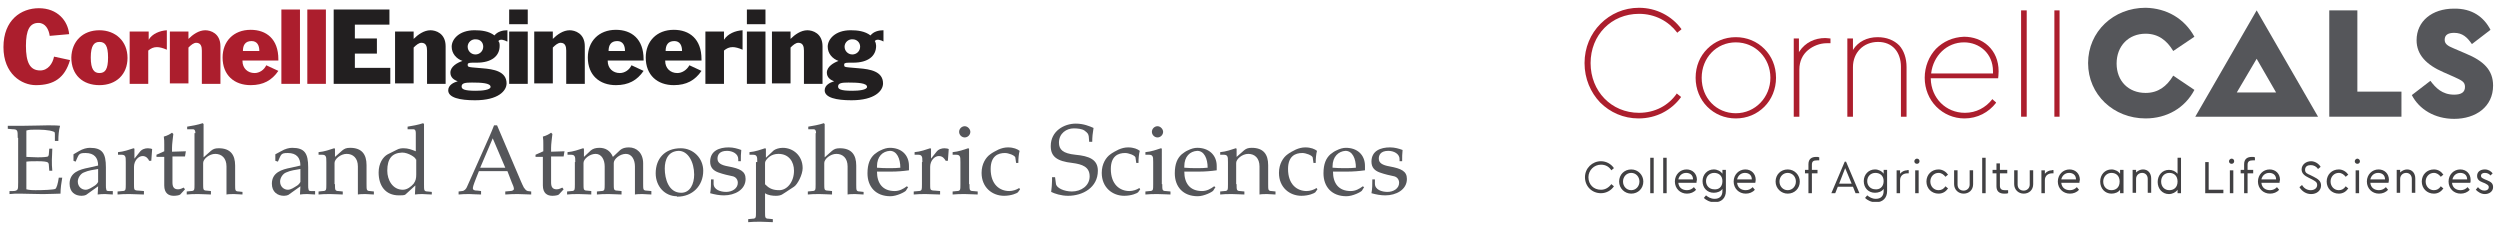 <?xml version="1.0" encoding="utf-8"?>
<!-- Generator: Adobe Illustrator 22.1.0, SVG Export Plug-In . SVG Version: 6.00 Build 0)  -->
<svg version="1.1" id="Layer_1" xmlns="http://www.w3.org/2000/svg" xmlns:xlink="http://www.w3.org/1999/xlink" x="0px" y="0px"
	 viewBox="0 0 578.4 52.9" style="enable-background:new 0 0 578.4 52.9;" xml:space="preserve">
<style type="text/css">
	.st0{fill:#AC1E2D;}
	.st1{fill:none;}
	.st2{fill:#221F20;}
	.st3{fill:#55565A;}
	.st4{clip-path:url(#SVGID_2_);fill:#414042;}
	.st5{fill:#414042;}
	.st6{clip-path:url(#SVGID_4_);fill:#414042;}
	.st7{clip-path:url(#SVGID_6_);fill:#414042;}
	.st8{clip-path:url(#SVGID_8_);fill:#414042;}
	.st9{clip-path:url(#SVGID_10_);fill:#414042;}
	.st10{clip-path:url(#SVGID_10_);fill:#55565A;}
	.st11{clip-path:url(#SVGID_12_);fill:#55565A;}
	.st12{clip-path:url(#SVGID_14_);fill:#AC1E2D;}
</style>
<g>
	<g>
		<path class="st0" d="M11.5,8.3c-0.2-1.5-1-3-2.6-3C6.9,5.3,6,6.9,6,10.6c0,3.8,0.9,5.7,3.3,5.7c1.8,0,2.9-1.6,3.2-3.2l3.7,0.8
			c-1.2,4.1-3.7,5.8-7.9,5.8c-3.3,0-7.5-2.6-7.5-8.8c0-6.3,4.1-9,8.2-9c4.3,0,6.7,2.9,7,6L11.5,8.3z"/>
		<path class="st0" d="M25,13.3c0-2.8-0.7-3.6-2-3.6c-1.2,0-2,0.8-2,3.6c0,2.8,0.8,3.6,2,3.6C24.3,16.9,25,16.1,25,13.3 M23,19.7
			c-3.8,0-6.5-2.3-6.5-6.4C16.6,9.6,19.1,7,23,7c3.7,0,6.5,2.5,6.5,6.4C29.5,17.2,26.9,19.7,23,19.7"/>
		<path class="st0" d="M30.1,7.3h4.3v1.9h0C35.2,7.8,37,7.1,38.6,7v4.5c-0.9-0.4-1.7-0.6-2.3-0.6c-0.8,0-1.4,0.3-2,0.8v7.7h-4.3V7.3
			z"/>
		<path class="st0" d="M39.3,7.3h4.3V9c1-1,2.4-2,3.9-2c1.2,0,3.5,0.7,3.5,3.7v8.7h-4.3v-7.7c0-0.9-0.2-1.8-1.3-1.8
			c-0.6,0-1.2,0.5-1.8,1.1v8.3h-4.3V7.3z"/>
		<path class="st0" d="M60,11.8c0-1.3-0.5-2.3-1.8-2.3c-1.5,0-2,1-2,2.3H60z M56.1,14.1c0,1.7,1.2,2.8,2.8,2.8
			c1.1,0,2.2-0.7,2.7-1.8l2.8,1.3c-1.5,2.2-3.5,3.3-6.4,3.3c-3.8,0-6.5-2.3-6.5-6.4c0-3.7,2.5-6.4,6.5-6.4c3.6,0,6.4,2.1,6.4,6.8
			v0.3H56.1z"/>
		<rect x="0.8" y="1.9" class="st1" width="324.6" height="49.4"/>
		<rect x="65.1" y="2.2" class="st0" width="4.3" height="17.2"/>
		<rect x="71.1" y="2.2" class="st0" width="4.3" height="17.2"/>
		<polygon class="st2" points="77.2,2.2 77.2,19.4 90.3,19.4 90.3,15.7 82.1,15.7 82.1,12.4 87.2,12.4 87.2,8.9 82.1,8.9 82.1,5.7 
			90.1,5.7 90.1,2.2 		"/>
		<path class="st2" d="M91.4,7.3h4.3V9c1-1,2.4-2,3.9-2c1.2,0,3.5,0.7,3.5,3.7v8.7h-4.3v-7.7c0-0.9-0.2-1.8-1.3-1.8
			c-0.6,0-1.2,0.5-1.8,1.1v8.3h-4.3V7.3z"/>
		<path class="st2" d="M108.2,10.8c0,1,0.8,1.8,1.8,1.8c1,0,1.8-0.8,1.8-1.8c0-1-0.7-1.7-1.7-1.7C109.1,9,108.2,9.8,108.2,10.8
			 M109.2,19.1c-1.5,0-2.4,0.1-2.4,0.9c0,0.6,0.5,1,3.3,1c1.5,0,3.4-0.2,3.4-0.9C113.5,19.2,111.3,19.1,109.2,19.1 M117.3,9.6
			c-0.5-0.3-1.6-0.7-2-0.1c0.3,0.3,0.3,0.8,0.3,1.1c0,2.4-1.9,3.9-5.3,3.9h-1c-1,0-1.1,0.2-1.1,0.5c0,0.5,0.3,0.5,1.1,0.6l2.3,0.2
			c2.6,0.2,5.6,0.7,5.6,3.5c0,1.7-1.9,3.9-7.3,3.9c-3.5,0-6.2-0.6-6.2-2.3c0-1.2,1.2-1.8,2.2-2.1v0c-0.9-0.3-1.7-0.9-1.7-2
			c0-1.4,1.6-2.3,2.8-2.7v0c-1.4-0.5-2.5-1.7-2.5-3.3c0-1.7,1.7-3.8,5.3-3.8c1.6,0,3.3,0.2,4.6,1.2c0.7-0.9,1.9-1.2,3-1.2V9.6z"/>
		<rect x="0.8" y="1.9" class="st1" width="324.6" height="49.4"/>
		<path class="st2" d="M117.8,19.4h4.3V7.3h-4.3V19.4z M117.8,5.6h4.3V2.2h-4.3V5.6z"/>
		<path class="st2" d="M123.6,7.3h4.3V9c1-1,2.4-2,3.9-2c1.2,0,3.5,0.7,3.5,3.7v8.7H131v-7.7c0-0.9-0.2-1.8-1.3-1.8
			c-0.6,0-1.2,0.5-1.8,1.1v8.3h-4.3V7.3z"/>
		<path class="st2" d="M144.6,11.8c0-1.3-0.5-2.3-1.8-2.3c-1.5,0-2,1-2,2.3H144.6z M140.6,14.1c0,1.7,1.2,2.8,2.8,2.8
			c1.1,0,2.2-0.7,2.7-1.8l2.8,1.3c-1.5,2.2-3.5,3.3-6.4,3.3c-3.8,0-6.5-2.3-6.5-6.4c0-3.7,2.5-6.4,6.5-6.4c3.6,0,6.4,2.1,6.4,6.8
			v0.3H140.6z"/>
		<path class="st2" d="M157.8,11.8c0-1.3-0.5-2.3-1.8-2.3c-1.5,0-2,1-2,2.3H157.8z M153.9,14.1c0,1.7,1.2,2.8,2.8,2.8
			c1.1,0,2.2-0.7,2.8-1.8l2.8,1.3c-1.5,2.2-3.5,3.3-6.4,3.3c-3.8,0-6.5-2.3-6.5-6.4c0-3.7,2.5-6.4,6.5-6.4c3.6,0,6.4,2.1,6.4,6.8
			v0.3H153.9z"/>
		<path class="st2" d="M163.2,7.3h4.3v1.9h0c0.9-1.4,2.6-2.1,4.3-2.2v4.5c-0.9-0.4-1.7-0.6-2.3-0.6c-0.8,0-1.4,0.3-2,0.8v7.7h-4.3
			V7.3z"/>
		<rect x="0.8" y="1.9" class="st1" width="324.6" height="49.4"/>
		<path class="st2" d="M172.8,19.4h4.3V7.3h-4.3V19.4z M172.8,5.6h4.3V2.2h-4.3V5.6z"/>
		<path class="st2" d="M178.6,7.3h4.3V9c1-1,2.4-2,3.9-2c1.2,0,3.5,0.7,3.5,3.7v8.7H186v-7.7c0-0.9-0.2-1.8-1.3-1.8
			c-0.6,0-1.2,0.5-1.8,1.1v8.3h-4.3V7.3z"/>
		<path class="st2" d="M195.4,10.8c0,1,0.8,1.8,1.8,1.8c1,0,1.8-0.8,1.8-1.8c0-1-0.8-1.7-1.7-1.7C196.3,9,195.4,9.8,195.4,10.8
			 M196.3,19.1c-1.5,0-2.4,0.1-2.4,0.9c0,0.6,0.5,1,3.3,1c1.5,0,3.4-0.2,3.4-0.9C200.6,19.2,198.4,19.1,196.3,19.1 M204.4,9.6
			c-0.5-0.3-1.6-0.7-2-0.1c0.2,0.3,0.3,0.8,0.3,1.1c0,2.4-1.9,3.9-5.3,3.9h-1c-1,0-1.1,0.2-1.1,0.5c0,0.5,0.2,0.5,1.1,0.6l2.3,0.2
			c2.6,0.2,5.6,0.7,5.6,3.5c0,1.7-1.9,3.9-7.3,3.9c-3.5,0-6.2-0.6-6.2-2.3c0-1.2,1.2-1.8,2.2-2.1v0c-0.9-0.3-1.7-0.9-1.7-2
			c0-1.4,1.6-2.3,2.7-2.7v0c-1.4-0.5-2.5-1.7-2.5-3.3c0-1.7,1.7-3.8,5.3-3.8c1.6,0,3.3,0.2,4.6,1.2c0.7-0.9,1.9-1.2,3-1.2V9.6z"/>
		<path class="st3" d="M4.1,31.9c0-0.9,0-1.5-0.2-1.7c-0.1-0.2-0.4-0.3-1-0.3l-1.1-0.1v-0.7c0.6,0,1.3,0,1.9,0c0.6,0,1.3,0,1.9,0
			c2,0,4.1-0.1,5.4-0.1c1,0,2.1,0,2.9,0.1c-0.3,1-0.4,2.3-0.4,3.5h-0.8v-1.5c0-0.3,0-0.5-0.2-0.6c-1.2-0.5-3-0.5-4.5-0.5
			c-0.6,0-1.3,0-1.9,0.2v6.1c0.7,0,1.6,0.1,2.6,0.1c1.4,0,2.2-0.1,2.4-0.2c0.1-0.1,0.2-0.3,0.2-0.6l0.1-1.2h0.7
			c0,0.9-0.1,1.8-0.1,2.6c0,0.8,0,1.7,0.1,2.5h-0.7l-0.1-1.3c0-0.3-0.1-0.5-0.2-0.6c-0.3-0.2-1-0.3-2.4-0.3c-1.1,0-1.9,0-2.6,0.1
			v6.4C6.9,44,7.6,44,8.2,44c1.9,0,4.2-0.1,4.6-0.3c0.3-0.2,0.6-1.2,0.8-2.6h0.8c-0.2,1.1-0.4,2.5-0.4,3.7c-0.9,0-2.3,0.1-3.8,0.1
			H9.6c-1.8,0-3.6-0.1-5-0.1c-0.9,0-1.6,0-2.4,0.1v-0.7L3,44.2c0.5,0,0.8-0.1,1-0.3c0.2-0.2,0.2-0.8,0.2-1.7V31.9z"/>
		<path class="st3" d="M22.7,39.1c-1.1,0.2-2.2,0.3-3.3,0.8C18.6,40.2,18,41.2,18,42c0,1.2,0.9,1.9,1.8,1.9c0.7,0,1.4-0.5,2.2-1
			c0.4-0.3,0.6-0.6,0.7-0.8V39.1z M22.7,38.3L22.7,38.3c0-1.8-0.9-2.9-2.9-2.9c-1,0-1.3,0.1-1.6,0.5c-0.1,0.2-0.3,0.5-0.4,0.8
			l-0.3,0.7L17,37.2v-1.5l1.2-0.7c1-0.6,1.9-0.8,2.6-0.8c2.9,0,3.7,1.3,3.7,4.5v4.2c0,0.4,0,0.7,0.1,1c0,0.2,0.2,0.3,0.6,0.3l0.9,0
			V45c-0.6,0-1.1-0.1-1.7-0.1c-0.6,0-1.2,0-1.8,0.1l0.1-1.9l-2.8,2c-0.2,0.1-0.6,0.2-1,0.2c-1.6,0-2.8-0.9-2.8-2.8
			c0-2.6,2.3-3.3,4.4-3.7L22.7,38.3z"/>
		<path class="st3" d="M29.1,37.5c0-0.7,0-1.2-0.2-1.4c-0.1-0.2-0.4-0.3-0.8-0.3h-0.8v-0.6c1.3-0.1,2.7-0.6,3.6-0.9l0.2,0.1v2.3h0
			l1.2-1.5c0.5-0.7,1.3-0.9,1.9-0.9c0.4,0,0.9,0.1,1,0.2l-0.2,2.7h-0.5c-0.2-0.5-0.7-1.1-1.5-1.1c-1,0-2,1.1-2,2.5v3.9
			c0,0.6,0,1.1,0.1,1.3c0.1,0.2,0.4,0.3,1,0.3l1.2,0.1V45c-1.2,0-2.1-0.1-3.2-0.1c-1.1,0-2,0-2.9,0.1v-0.7l1.1-0.1
			c0.4,0,0.6-0.1,0.7-0.3c0.1-0.3,0.1-0.7,0.1-1.3V37.5z"/>
		<path class="st3" d="M36.2,36.3v-0.5L38,35v-1.6c0-0.6,0-1.2-0.1-1.8c0.8-0.2,1.5-0.6,1.9-0.9l0.3,0.3c-0.1,1-0.3,2.3-0.3,3.2v0.9
			L43,35l-0.2,1.2h-2.9v6c0,1,0.3,1.6,1.3,1.6c0.6,0,1-0.3,1.3-0.4l0.3,0.4l-1.1,1.2c-0.2,0.2-1,0.3-1.5,0.3c-1.2,0-2.2-0.6-2.2-2.4
			v-6.6L36.2,36.3z"/>
		<path class="st3" d="M45.2,30.8c0-0.5-0.1-0.9-0.6-0.9h-1.3v-0.6c1.2-0.2,2.4-0.4,3.6-0.8l0.2,0.2v7.7h0l1.7-1.5
			c0.5-0.4,0.9-0.6,1.8-0.6c2.7,0,3.8,1.5,3.8,4v4.4c0,0.6,0,1.1,0.1,1.3c0.1,0.2,0.3,0.3,0.7,0.3l0.9,0.1V45
			c-0.6,0-1.2-0.1-1.9-0.1c-0.6,0-1.3,0-1.8,0.1v-6.5c0-1.9-1.1-2.9-2.6-2.9c-1.4,0-2.8,1.2-2.8,2.1v4.8c0,0.6,0,1.1,0.1,1.3
			c0.1,0.2,0.3,0.3,0.7,0.3l1,0.1V45c-0.8,0-1.7-0.1-2.8-0.1c-1.1,0-2,0-2.8,0.1v-0.7l1-0.1c0.4,0,0.6-0.1,0.7-0.3
			c0.1-0.2,0.1-0.7,0.1-1.3V30.8z"/>
		<path class="st3" d="M69.5,39.1c-1.1,0.2-2.2,0.3-3.3,0.8c-0.8,0.3-1.4,1.3-1.4,2.1c0,1.2,0.9,1.9,1.8,1.9c0.7,0,1.4-0.5,2.2-1
			c0.4-0.3,0.6-0.6,0.7-0.8V39.1z M69.5,38.3L69.5,38.3c0-1.8-0.9-2.9-2.9-2.9c-1,0-1.3,0.1-1.6,0.5c-0.1,0.2-0.3,0.5-0.4,0.8
			l-0.3,0.7l-0.6-0.2v-1.5L65,35c1-0.6,1.9-0.8,2.6-0.8c2.9,0,3.7,1.3,3.7,4.5v4.2c0,0.4,0,0.7,0.1,1c0,0.2,0.2,0.3,0.6,0.3l0.9,0
			V45c-0.6,0-1.1-0.1-1.7-0.1c-0.6,0-1.2,0-1.8,0.1l0.1-1.9l-2.8,2c-0.2,0.1-0.6,0.2-1,0.2c-1.5,0-2.8-0.9-2.8-2.8
			c0-2.6,2.3-3.3,4.4-3.7L69.5,38.3z"/>
		<path class="st3" d="M77.5,42.6c0,0.6,0,1.1,0.1,1.3c0.1,0.2,0.3,0.3,0.7,0.3l1,0.1V45c-0.8,0-1.7-0.1-2.8-0.1c-1.1,0-2,0-2.8,0.1
			v-0.7l1-0.1c0.4,0,0.6-0.1,0.7-0.3c0.1-0.2,0.1-0.7,0.1-1.3v-5.1c0-0.7,0-1.2-0.2-1.4c-0.1-0.2-0.4-0.3-0.8-0.3h-0.8v-0.6
			c1.3-0.1,2.7-0.6,3.6-0.9l0.2,0.1v1.9h0l1.7-1.5c0.5-0.4,0.9-0.6,1.8-0.6c2.7,0,3.8,1.5,3.8,4v4.4c0,0.6,0,1.1,0.1,1.3
			c0.1,0.2,0.3,0.3,0.7,0.3l0.9,0.1V45c-0.6,0-1.2-0.1-1.9-0.1c-0.6,0-1.3,0-1.8,0.1v-6.5c0-1.9-1.1-2.9-2.6-2.9
			c-1.4,0-2.8,1.2-2.8,2.1V42.6z"/>
		<path class="st3" d="M96.2,36.9c0-0.5-1.8-1.6-3.1-1.6H93c-2.3,0.1-3.4,1.4-3.4,4.2c0,2.1,1.2,4.4,3.6,4.4c1,0,1.9-0.7,2.5-1.4
			c0.5-0.7,0.6-1.3,0.6-2.1v-0.5V36.9z M96.2,30.8c0-0.5-0.1-0.9-0.6-0.9h-1.3v-0.6c1.2-0.2,2.4-0.4,3.6-0.8l0.2,0.2v14
			c0,0.6,0,1.1,0.1,1.3c0.1,0.2,0.3,0.3,0.7,0.3l1,0.1V45c-0.9,0-1.5-0.1-2.1-0.1c-0.6,0-1.2,0-1.8,0.1l0.1-2.1L93.8,45
			c-0.2,0.2-0.9,0.2-1.5,0.2c-3.2,0-4.7-2.3-4.7-5.3c0-2.1,1-3.6,2.1-4.2l2-1c0.7-0.4,1.3-0.4,1.7-0.4c1,0,1.8,0.3,2.8,0.7V30.8z"/>
		<path class="st3" d="M116.9,38.8L114,32l-2.9,6.8H116.9z M120.5,41.9c0.2,0.5,0.5,1.1,0.7,1.5c0.3,0.4,0.5,0.7,0.9,0.8l0.8,0.1V45
			c-1,0-2-0.1-3-0.1c-0.8,0-1.8,0-3,0.1v-0.7l1.1-0.1c0.5,0,0.9-0.2,0.9-0.5c0-0.3-0.2-0.9-0.5-1.5l-1-2.6h-6.6l-0.6,1.5
			c-0.2,0.5-0.8,2-0.8,2.4c0,0.5,0.4,0.6,1.1,0.6l0.8,0.1V45c-1.1,0-2-0.1-2.6-0.1c-0.9,0-1.8,0-2.6,0.1v-0.7l0.8-0.1
			c0.5,0,1-0.5,1.2-1.1l4.1-9.2c0.7-1.6,1.5-3.3,2.1-4.9h0.7L120.5,41.9z"/>
		<path class="st3" d="M123.9,36.3v-0.5l1.8-0.8v-1.6c0-0.6,0-1.2-0.1-1.8c0.8-0.2,1.5-0.6,1.9-0.9l0.3,0.3c-0.1,1-0.3,2.3-0.3,3.2
			v0.9l3.1-0.1l-0.2,1.2h-2.9v6c0,1,0.3,1.6,1.3,1.6c0.6,0,1-0.3,1.3-0.4l0.3,0.4l-1.1,1.2c-0.2,0.2-1,0.3-1.5,0.3
			c-1.2,0-2.2-0.6-2.2-2.4v-6.6L123.9,36.3z"/>
		<path class="st3" d="M133.1,37.5c0-0.7,0-1.2-0.2-1.4c-0.1-0.2-0.4-0.3-0.8-0.3h-0.8v-0.6c1.3-0.1,2.7-0.6,3.6-0.9l0.2,0.1v1.9
			l1.6-1.5c0.5-0.4,1.1-0.6,2-0.6c1.3,0,2.5,0.6,3.1,2.1l1.7-1.6c0.5-0.4,1.1-0.6,2-0.6c1.8,0,3.3,1.3,3.3,3.7v4.7
			c0,0.6,0,1.1,0.1,1.3c0.1,0.2,0.3,0.3,0.7,0.3l1.1,0.1V45c-0.7,0-1.4-0.1-2-0.1c-0.6,0-1.3,0-1.8,0.1v-6.5c0-1.5-0.7-2.9-2.1-2.9
			c-1.4,0-2.8,1.2-2.8,2.1v4.8c0,0.6,0,1.1,0.1,1.3c0.1,0.2,0.3,0.3,0.7,0.3l1,0.1V45c-0.8,0-1.7-0.1-2.8-0.1c-1.1,0-2,0-2.9,0.1
			v-0.7l1-0.1c0.4,0,0.6-0.1,0.7-0.3c0.1-0.3,0.1-0.7,0.1-1.3v-4.1c0-1.5-0.7-2.9-2.1-2.9c-1.4,0-2.8,1.2-2.8,2.1v4.8
			c0,0.6,0,1.1,0.1,1.3c0.1,0.2,0.3,0.3,0.7,0.3l1,0.1V45c-0.7,0-1.6-0.1-2.8-0.1s-2,0-2.8,0.1v-0.7l1-0.1c0.4,0,0.6-0.1,0.7-0.3
			c0.1-0.3,0.1-0.7,0.1-1.3V37.5z"/>
		<path class="st3" d="M153.8,39c0,2.4,0.9,5.6,3.8,5.6c2.1,0,3-2.1,3-4.2c0-2.9-1.4-5.5-3.6-5.5C154.6,35,153.8,36.9,153.8,39
			 M156.6,45.4c-2.8,0-4.9-2.3-4.9-5.3c0-3.4,2.1-5.8,5.8-5.8c2.9,0,5.2,2.3,5.2,5.2c0,3.5-2.5,6-6,6H156.6z"/>
		<path class="st3" d="M165.1,41.6v0.9c0,1.4,1.6,1.9,2.9,1.9c1.4,0,2.7-0.8,2.7-2.1c0-0.7-0.4-1.3-1.1-1.5c-1-0.2-2.3-0.5-3.4-0.9
			c-1.1-0.4-1.9-1.1-1.9-2.5c0-2.5,2.1-3.3,4.3-3.3c1.1,0,2.1,0.3,2.9,0.6c-0.1,0.8-0.1,1.7-0.1,2.6h-0.6v-0.5
			c0-1.2-1.3-1.9-2.6-1.9c-1.9,0-2.2,1.1-2.2,1.8c0,1,0.8,1.5,2.5,1.8c2.7,0.5,4,1.1,4,2.9c0,2.5-2.5,3.8-5,3.8
			c-1.1,0-2.1-0.2-3.2-0.5c0.2-1,0.2-2.1,0.2-3.2H165.1z"/>
		<path class="st3" d="M177.1,42.7c0.9,1,1.9,1.3,3.2,1.3c1.8,0,3.4-1.9,3.4-4.5c0-2.1-1.2-3.9-3.6-3.9c-1.7,0-2.6,1-3,1.7
			c-0.1,0.2-0.1,0.4-0.1,0.6V42.7z M175.2,37.5c0-0.7,0-1.2-0.2-1.4c-0.1-0.2-0.4-0.3-0.8-0.3h-0.8v-0.6c1.3-0.1,2.7-0.6,3.6-0.9
			l0.2,0.1v2.1h0l1.8-1.7c0.4-0.3,1.2-0.6,2.1-0.6c2.4,0,4.6,1.8,4.6,4.7c0,1.5-1.2,3.8-2,4.3l-2.6,1.7c-0.4,0.3-1,0.4-1.6,0.4
			c-0.7,0-1.8-0.1-2.5-0.6v4.3c0,0.6,0,1.1,0.1,1.3c0.1,0.2,0.3,0.3,0.7,0.3l1,0.1v0.7c-0.8,0-1.7-0.1-2.8-0.1c-1.1,0-2,0-2.9,0.1
			v-0.7l1-0.1c0.4,0,0.6-0.1,0.7-0.3c0.1-0.2,0.1-0.7,0.1-1.3V37.5z"/>
		<path class="st3" d="M188.8,30.8c0-0.5-0.1-0.9-0.6-0.9H187v-0.6c1.2-0.2,2.4-0.4,3.6-0.8l0.2,0.2v7.7h0l1.7-1.5
			c0.5-0.4,0.9-0.6,1.8-0.6c2.7,0,3.8,1.5,3.8,4v4.4c0,0.6,0,1.1,0.1,1.3c0.1,0.2,0.3,0.3,0.7,0.3l0.9,0.1V45
			c-0.6,0-1.2-0.1-1.9-0.1c-0.6,0-1.3,0-1.8,0.1v-6.5c0-1.9-1.1-2.9-2.6-2.9c-1.4,0-2.8,1.2-2.8,2.1v4.8c0,0.6,0,1.1,0.1,1.3
			c0.1,0.2,0.3,0.3,0.7,0.3l1,0.1V45c-0.8,0-1.7-0.1-2.8-0.1c-1.1,0-2,0-2.8,0.1v-0.7l1-0.1c0.4,0,0.6-0.1,0.7-0.3
			c0.1-0.2,0.1-0.7,0.1-1.3V30.8z"/>
		<path class="st3" d="M202.9,38.5v0.3c1,0.1,2,0.1,2.9,0.1c0.9,0,1.7,0,2.5-0.1c0-2.1-0.8-3.9-2.4-3.9
			C204.2,35,202.9,36.2,202.9,38.5 M210.3,38.4c0,0.3,0,0.6,0,1c-1.4,0.2-2.8,0.3-4.1,0.3h-3.3c0,2.7,1.3,4.5,4.1,4.5
			c1.1,0,2-0.5,2.8-1.1l0.3,0.2l-0.5,0.8c-0.2,0.3-2.1,1.3-3.6,1.3c-3.4,0-5.3-2.2-5.3-5.3c0-2.2,0.6-3.5,1.6-4.4
			c0.4-0.3,0.9-0.7,1.4-0.9c0.8-0.4,1.5-0.6,2.2-0.6C208.5,34.2,210.3,35.8,210.3,38.4"/>
		<path class="st3" d="M213.4,37.5c0-0.7,0-1.2-0.2-1.4c-0.1-0.2-0.4-0.3-0.8-0.3h-0.8v-0.6c1.3-0.1,2.7-0.6,3.6-0.9l0.2,0.1v2.3h0
			l1.2-1.5c0.5-0.7,1.3-0.9,1.9-0.9c0.4,0,0.9,0.1,1,0.2l-0.2,2.7h-0.5c-0.3-0.5-0.7-1.1-1.6-1.1c-1,0-2,1.1-2,2.5v3.9
			c0,0.6,0,1.1,0.1,1.3c0.1,0.2,0.4,0.3,1,0.3l1.2,0.1V45c-1.2,0-2.1-0.1-3.2-0.1c-1.1,0-2,0-2.9,0.1v-0.7l1.1-0.1
			c0.4,0,0.6-0.1,0.7-0.3c0.1-0.3,0.1-0.7,0.1-1.3V37.5z"/>
		<path class="st3" d="M224.5,30.5c0,0.7-0.6,1.3-1.3,1.3c-0.7,0-1.3-0.6-1.3-1.3c0-0.7,0.6-1.3,1.3-1.3
			C223.9,29.2,224.5,29.9,224.5,30.5 M224.3,42.6c0,0.6,0,1.1,0.1,1.3c0.1,0.2,0.3,0.3,0.7,0.3l1.1,0.1V45c-0.8,0-1.7-0.1-2.9-0.1
			c-1.1,0-2,0-2.9,0.1v-0.7l1-0.1c0.4,0,0.6-0.1,0.7-0.3c0.1-0.2,0.1-0.7,0.1-1.3v-5.1c0-0.7,0-1.2-0.2-1.4
			c-0.1-0.2-0.4-0.3-0.8-0.3h-0.8v-0.6c1.3-0.1,2.7-0.6,3.6-0.9l0.2,0.1V42.6z"/>
		<path class="st3" d="M235.1,37.8l-0.2-1.4c-0.2-0.5-1.6-1-2.4-1c-1.6,0-3.3,0.7-3.3,3.7c0,3.6,2.1,5.1,4.3,5.1
			c0.8,0,1.7-0.3,2.3-0.7l0.2,0.3l-0.5,0.7c-0.2,0.2-1.5,0.8-3.2,0.8c-2.7,0-5.2-1.9-5.2-5.3c0-2.1,1-3.6,2-4.3
			c0.5-0.4,1.3-0.8,1.9-1.1c0.7-0.3,1.4-0.5,2.2-0.5c1.3,0,2.2,0.4,2.7,0.8c-0.2,0.7-0.3,1.8-0.3,2.8H235.1z"/>
		<path class="st3" d="M252,32.9l-0.1-1.3c-0.1-0.6-0.2-0.8-1-1.4c-0.6-0.4-1.6-0.5-2.5-0.5c-1.6,0-3.4,1.1-3.4,3.3
			c0,1.6,0.9,2.5,3.8,2.8c3.2,0.3,5.2,1.1,5.2,3.7c0,3.9-3.5,5.8-6.9,5.8c-1.6,0-3.1-0.5-3.9-0.9c0.1-0.9,0.2-1.8,0.2-2.6V41h0.7
			l0.2,1.5c0.1,1,1.9,1.8,3.7,1.8c2.1,0,4.1-1.3,4.1-3.5c0-2.2-1.7-2.8-4-3.1c-3.6-0.4-5-1.5-5-3.9c0-3.5,3.1-5.2,5.8-5.2
			c1.8,0,3.2,0.6,4.1,1c-0.2,1.2-0.3,2.1-0.3,3.2H252z"/>
		<path class="st3" d="M262.9,37.8l-0.2-1.4c-0.2-0.5-1.6-1-2.4-1c-1.6,0-3.3,0.7-3.3,3.7c0,3.6,2.1,5.1,4.3,5.1
			c0.8,0,1.7-0.3,2.3-0.7l0.2,0.3l-0.5,0.7c-0.2,0.2-1.5,0.8-3.2,0.8c-2.7,0-5.2-1.9-5.2-5.3c0-2.1,1-3.6,2-4.3
			c0.5-0.4,1.3-0.8,1.9-1.1c0.7-0.3,1.4-0.5,2.2-0.5c1.3,0,2.2,0.4,2.7,0.8c-0.2,0.7-0.3,1.8-0.3,2.8H262.9z"/>
		<path class="st3" d="M269.1,30.5c0,0.7-0.6,1.3-1.3,1.3s-1.3-0.6-1.3-1.3c0-0.7,0.6-1.3,1.3-1.3S269.1,29.9,269.1,30.5
			 M268.9,42.6c0,0.6,0,1.1,0.1,1.3c0.1,0.2,0.3,0.3,0.7,0.3l1.1,0.1V45c-0.8,0-1.7-0.1-2.9-0.1c-1.1,0-2,0-2.9,0.1v-0.7l1-0.1
			c0.4,0,0.6-0.1,0.7-0.3c0.1-0.2,0.1-0.7,0.1-1.3v-5.1c0-0.7,0-1.2-0.2-1.4c-0.1-0.2-0.4-0.3-0.8-0.3h-0.8v-0.6
			c1.3-0.1,2.7-0.6,3.6-0.9l0.2,0.1V42.6z"/>
		<path class="st3" d="M274,38.5v0.3c1,0.1,2,0.1,2.9,0.1c0.9,0,1.7,0,2.5-0.1c0-2.1-0.8-3.9-2.4-3.9C275.3,35,274,36.2,274,38.5
			 M281.5,38.4c0,0.3,0,0.6,0,1c-1.4,0.2-2.8,0.3-4.1,0.3H274c0,2.7,1.3,4.5,4.1,4.5c1.1,0,2-0.5,2.8-1.1l0.3,0.2l-0.5,0.8
			c-0.2,0.3-2.1,1.3-3.6,1.3c-3.4,0-5.3-2.2-5.3-5.3c0-2.2,0.6-3.5,1.6-4.4c0.4-0.3,0.9-0.7,1.4-0.9c0.8-0.4,1.5-0.6,2.2-0.6
			C279.6,34.2,281.5,35.8,281.5,38.4"/>
		<path class="st3" d="M286.1,42.6c0,0.6,0,1.1,0.1,1.3c0.1,0.2,0.3,0.3,0.7,0.3l1,0.1V45c-0.8,0-1.7-0.1-2.8-0.1
			c-1.1,0-2,0-2.8,0.1v-0.7l1-0.1c0.4,0,0.6-0.1,0.7-0.3c0.1-0.2,0.1-0.7,0.1-1.3v-5.1c0-0.7,0-1.2-0.2-1.4
			c-0.1-0.2-0.4-0.3-0.8-0.3h-0.8v-0.6c1.3-0.1,2.7-0.6,3.6-0.9l0.2,0.1v1.9h0l1.7-1.5c0.5-0.4,0.9-0.6,1.8-0.6c2.7,0,3.8,1.5,3.8,4
			v4.4c0,0.6,0,1.1,0.1,1.3c0.1,0.2,0.3,0.3,0.7,0.3l0.9,0.1V45c-0.6,0-1.2-0.1-1.9-0.1c-0.6,0-1.3,0-1.8,0.1v-6.5
			c0-1.9-1.1-2.9-2.6-2.9c-1.4,0-2.8,1.2-2.8,2.1V42.6z"/>
		<path class="st3" d="M303.9,37.8l-0.2-1.4c-0.2-0.5-1.6-1-2.4-1c-1.6,0-3.3,0.7-3.3,3.7c0,3.6,2.1,5.1,4.3,5.1
			c0.8,0,1.7-0.3,2.3-0.7l0.2,0.3l-0.5,0.7c-0.2,0.2-1.5,0.8-3.2,0.8c-2.7,0-5.2-1.9-5.2-5.3c0-2.1,1-3.6,2-4.3
			c0.5-0.4,1.3-0.8,1.9-1.1c0.7-0.3,1.4-0.5,2.2-0.5c1.3,0,2.2,0.4,2.7,0.8c-0.2,0.7-0.3,1.8-0.3,2.8H303.9z"/>
		<path class="st3" d="M308.3,38.5v0.3c1,0.1,2,0.1,2.9,0.1c0.9,0,1.7,0,2.5-0.1c0-2.1-0.8-3.9-2.4-3.9
			C309.7,35,308.3,36.2,308.3,38.5 M315.8,38.4c0,0.3,0,0.6,0,1c-1.4,0.2-2.8,0.3-4.1,0.3h-3.3c0,2.7,1.3,4.5,4.1,4.5
			c1.1,0,2-0.5,2.8-1.1l0.3,0.2l-0.5,0.8c-0.2,0.3-2.1,1.3-3.6,1.3c-3.4,0-5.3-2.2-5.3-5.3c0-2.2,0.6-3.5,1.6-4.4
			c0.4-0.3,0.9-0.7,1.4-0.9c0.8-0.4,1.5-0.6,2.2-0.6C314,34.2,315.8,35.8,315.8,38.4"/>
		<path class="st3" d="M318.1,41.6v0.9c0,1.4,1.6,1.9,2.9,1.9c1.4,0,2.7-0.8,2.7-2.1c0-0.7-0.4-1.3-1.1-1.5c-1-0.2-2.3-0.5-3.4-0.9
			c-1.1-0.4-1.9-1.1-1.9-2.5c0-2.5,2.1-3.3,4.3-3.3c1.1,0,2.1,0.3,2.9,0.6c-0.1,0.8-0.1,1.7-0.1,2.6h-0.6v-0.5
			c0-1.2-1.3-1.9-2.6-1.9c-1.9,0-2.2,1.1-2.2,1.8c0,1,0.8,1.5,2.5,1.8c2.7,0.5,4,1.1,4,2.9c0,2.5-2.5,3.8-5,3.8
			c-1.1,0-2.1-0.2-3.2-0.5c0.2-1,0.2-2.1,0.2-3.2H318.1z"/>
	</g>
	<g>
		<g>
			<g>
				<defs>
					<rect id="SVGID_1_" x="366.6" y="1.8" width="210.3" height="44.9"/>
				</defs>
				<clipPath id="SVGID_2_">
					<use xlink:href="#SVGID_1_"  style="overflow:visible;"/>
				</clipPath>
				<path class="st4" d="M373.4,38.9l-0.6,0.5c-0.5-0.8-1.3-1.3-2.4-1.3c-1.6,0-2.9,1.3-2.9,2.9c0,1.7,1.2,2.9,2.9,2.9
					c1,0,1.8-0.5,2.4-1.3l0.6,0.5c-0.6,0.9-1.7,1.6-3,1.6c-2.1,0-3.7-1.6-3.7-3.7c0-2.1,1.7-3.7,3.7-3.7
					C371.7,37.3,372.8,38,373.4,38.9"/>
				<path class="st4" d="M375.5,42c0,1.1,0.8,2,1.9,2c1.1,0,1.9-0.9,1.9-2c0-1.1-0.8-2-1.9-2C376.3,40,375.5,40.9,375.5,42
					 M380.2,42c0,1.6-1.2,2.8-2.8,2.8c-1.5,0-2.8-1.2-2.8-2.8s1.2-2.8,2.8-2.8C379,39.2,380.2,40.5,380.2,42"/>
			</g>
			<rect x="381.8" y="36.5" class="st5" width="0.8" height="8.2"/>
			<rect x="384.8" y="36.5" class="st5" width="0.8" height="8.2"/>
			<g>
				<defs>
					<rect id="SVGID_3_" x="366.6" y="1.8" width="210.3" height="44.9"/>
				</defs>
				<clipPath id="SVGID_4_">
					<use xlink:href="#SVGID_3_"  style="overflow:visible;"/>
				</clipPath>
				<path class="st6" d="M388.3,41.5h3.4c0-1-0.7-1.5-1.6-1.5C389.2,40,388.5,40.6,388.3,41.5 M392.5,42.3h-4.2
					c0.1,1.1,0.9,1.7,2,1.7c0.7,0,1.2-0.3,1.6-0.7l0.5,0.6c-0.5,0.6-1.3,0.9-2.1,0.9c-1.6,0-2.8-1.2-2.8-2.8c0-1.6,1.2-2.8,2.7-2.8
					c1.4,0,2.4,1,2.4,2.4C392.5,41.9,392.5,42.2,392.5,42.3"/>
				<path class="st6" d="M398.5,41.9c0-1.3-0.9-1.9-1.9-1.9c-1.1,0-1.9,0.8-1.9,1.9c0,1.1,0.8,1.9,1.9,1.9
					C397.6,43.9,398.5,43.3,398.5,41.9 M399.3,39.4v4.8c0,1.6-1,2.6-2.6,2.6c-1.1,0-2-0.5-2.5-1l0.5-0.6c0.5,0.4,1.1,0.8,2,0.8
					c1.1,0,1.8-0.6,1.8-1.8v-0.5c-0.4,0.6-1.2,0.9-2,0.9c-1.5,0-2.6-1.1-2.6-2.7c0-1.5,1.1-2.7,2.6-2.7c0.8,0,1.6,0.4,2,1v-0.9
					H399.3z"/>
				<path class="st6" d="M401.9,41.5h3.4c0-1-0.7-1.5-1.6-1.5C402.8,40,402.1,40.6,401.9,41.5 M406.1,42.3h-4.2
					c0.1,1.1,0.9,1.7,2,1.7c0.7,0,1.2-0.3,1.6-0.7l0.5,0.6c-0.5,0.6-1.3,0.9-2.1,0.9c-1.6,0-2.8-1.2-2.8-2.8c0-1.6,1.2-2.8,2.7-2.8
					c1.4,0,2.4,1,2.4,2.4C406.2,41.9,406.1,42.2,406.1,42.3"/>
				<path class="st6" d="M411.7,42c0,1.1,0.8,2,1.9,2c1.1,0,1.9-0.9,1.9-2c0-1.1-0.8-2-1.9-2C412.5,40,411.7,40.9,411.7,42
					 M416.4,42c0,1.6-1.2,2.8-2.8,2.8c-1.5,0-2.8-1.2-2.8-2.8s1.2-2.8,2.8-2.8C415.2,39.2,416.4,40.5,416.4,42"/>
				<path class="st6" d="M419.2,38.1v1.2h1.3v0.8h-1.3v4.6h-0.8v-4.6h-0.8v-0.8h0.8v-1.3c0-1.2,0.7-1.7,1.8-1.7c0.3,0,0.5,0,0.7,0.1
					v0.7c-0.2,0-0.3,0-0.5,0C419.6,37.1,419.2,37.3,419.2,38.1"/>
			</g>
			<path class="st5" d="M426.9,38.9l-1.4,3.6h2.9L426.9,38.9z M428.7,43.2h-3.5l-0.6,1.5h-0.9l3.1-7.3h0.3l3.1,7.3h-0.9L428.7,43.2z
				"/>
			<g>
				<defs>
					<rect id="SVGID_5_" x="366.6" y="1.8" width="210.3" height="44.9"/>
				</defs>
				<clipPath id="SVGID_6_">
					<use xlink:href="#SVGID_5_"  style="overflow:visible;"/>
				</clipPath>
				<path class="st7" d="M435.8,41.9c0-1.3-0.9-1.9-1.9-1.9c-1.1,0-1.9,0.8-1.9,1.9c0,1.1,0.8,1.9,1.9,1.9
					C434.8,43.9,435.8,43.3,435.8,41.9 M436.6,39.4v4.8c0,1.6-1,2.6-2.6,2.6c-1.1,0-2-0.5-2.5-1l0.5-0.6c0.5,0.4,1.1,0.8,2,0.8
					c1.1,0,1.8-0.6,1.8-1.8v-0.5c-0.4,0.6-1.2,0.9-2,0.9c-1.5,0-2.6-1.1-2.6-2.7c0-1.5,1.1-2.7,2.6-2.7c0.8,0,1.6,0.4,2,1v-0.9
					H436.6z"/>
				<path class="st7" d="M441.6,39.4v0.7h-0.3c-0.9,0-1.7,0.5-1.7,1.6v3h-0.8v-5.3h0.8v0.8c0.4-0.5,1-0.8,1.6-0.8
					C441.4,39.3,441.5,39.3,441.6,39.4"/>
				<path class="st7" d="M443.9,44.7h-0.8v-5.3h0.8V44.7z M444.1,37.3c0,0.4-0.3,0.6-0.6,0.6c-0.4,0-0.6-0.3-0.6-0.6
					c0-0.3,0.3-0.6,0.6-0.6C443.9,36.7,444.1,37,444.1,37.3"/>
				<path class="st7" d="M450.7,40.4l-0.6,0.5c-0.4-0.5-0.9-0.9-1.6-0.9c-1.1,0-1.9,0.9-1.9,2c0,1.1,0.8,2,1.9,2
					c0.7,0,1.2-0.3,1.6-0.9l0.6,0.5c-0.5,0.7-1.2,1.2-2.2,1.2c-1.6,0-2.8-1.2-2.8-2.8c0-1.6,1.2-2.8,2.8-2.8
					C449.4,39.2,450.2,39.7,450.7,40.4"/>
				<path class="st7" d="M456.5,42.6c0,1.4-1,2.2-2.2,2.2c-1.2,0-2.2-0.9-2.2-2.2v-3.2h0.8v3.3c0,0.9,0.6,1.4,1.4,1.4
					c0.7,0,1.4-0.5,1.4-1.4v-3.3h0.8V42.6z"/>
			</g>
			<rect x="458.6" y="36.5" class="st5" width="0.8" height="8.2"/>
			<g>
				<defs>
					<rect id="SVGID_7_" x="366.6" y="1.8" width="210.3" height="44.9"/>
				</defs>
				<clipPath id="SVGID_8_">
					<use xlink:href="#SVGID_7_"  style="overflow:visible;"/>
				</clipPath>
				<path class="st8" d="M464.6,44v0.7c-0.3,0.1-0.5,0.1-0.9,0.1c-1.1,0-1.8-0.5-1.8-1.7v-3H461v-0.8h0.9v-1.5h0.8v1.5h1.7v0.8h-1.7
					V43c0,0.8,0.5,1,1.1,1C464,44,464.3,44,464.6,44"/>
				<path class="st8" d="M470.4,42.6c0,1.4-1,2.2-2.2,2.2c-1.2,0-2.2-0.9-2.2-2.2v-3.2h0.8v3.3c0,0.9,0.6,1.4,1.4,1.4
					c0.7,0,1.4-0.5,1.4-1.4v-3.3h0.8V42.6z"/>
				<path class="st8" d="M475.1,39.4v0.7h-0.3c-0.9,0-1.7,0.5-1.7,1.6v3h-0.8v-5.3h0.8v0.8c0.4-0.5,1-0.8,1.6-0.8
					C474.9,39.3,475,39.3,475.1,39.4"/>
				<path class="st8" d="M476.9,41.5h3.4c0-1-0.7-1.5-1.6-1.5C477.8,40,477.1,40.6,476.9,41.5 M481.1,42.3h-4.2
					c0.1,1.1,0.9,1.7,2,1.7c0.7,0,1.2-0.3,1.6-0.7l0.5,0.6c-0.5,0.6-1.3,0.9-2.1,0.9c-1.6,0-2.8-1.2-2.8-2.8c0-1.6,1.2-2.8,2.7-2.8
					c1.4,0,2.4,1,2.4,2.4C481.1,41.9,481.1,42.2,481.1,42.3"/>
				<path class="st8" d="M490.4,42c0-1.4-0.9-2-1.9-2c-1.1,0-1.9,0.9-1.9,2c0,1.2,0.8,2,1.9,2C489.5,44,490.4,43.4,490.4,42
					 M491.3,39.4v5.3h-0.8v-0.8c-0.4,0.6-1.2,0.9-2,0.9c-1.5,0-2.6-1.2-2.6-2.8c0-1.6,1.1-2.8,2.6-2.8c0.8,0,1.6,0.4,2,1v-0.9H491.3
					z"/>
				<path class="st8" d="M497.7,41.3v3.3h-0.8v-3.2c0-0.8-0.5-1.4-1.3-1.4c-0.8,0-1.4,0.6-1.4,1.4v3.2h-0.8v-5.3h0.8v0.6
					c0.4-0.4,1-0.7,1.6-0.7C497,39.2,497.7,40.1,497.7,41.3"/>
				<path class="st8" d="M503.8,42c0-1.4-0.9-2-1.9-2c-1.1,0-1.9,0.8-1.9,2s0.8,2,1.9,2C502.9,44,503.8,43.4,503.8,42 M504.6,36.5
					v8.2h-0.8v-0.8c-0.4,0.6-1.2,1-2,1c-1.5,0-2.6-1.2-2.6-2.8c0-1.6,1.1-2.8,2.6-2.8c0.8,0,1.5,0.3,2,0.9v-3.7H504.6z"/>
			</g>
			<polygon class="st5" points="511,43.9 514.4,43.9 514.4,44.7 510.2,44.7 510.2,37.5 511,37.5 			"/>
			<g>
				<defs>
					<rect id="SVGID_9_" x="366.6" y="1.8" width="210.3" height="44.9"/>
				</defs>
				<clipPath id="SVGID_10_">
					<use xlink:href="#SVGID_9_"  style="overflow:visible;"/>
				</clipPath>
				<path class="st9" d="M516.7,44.7h-0.8v-5.3h0.8V44.7z M516.9,37.3c0,0.4-0.3,0.6-0.6,0.6c-0.4,0-0.6-0.3-0.6-0.6
					c0-0.3,0.3-0.6,0.6-0.6C516.7,36.7,516.9,37,516.9,37.3"/>
				<path class="st9" d="M520,38.1v1.2h1.3v0.8H520v4.6h-0.8v-4.6h-0.8v-0.8h0.8v-1.3c0-1.2,0.7-1.7,1.8-1.7c0.3,0,0.5,0,0.7,0.1
					v0.7c-0.2,0-0.3,0-0.5,0C520.5,37.1,520,37.3,520,38.1"/>
				<path class="st9" d="M523.2,41.5h3.4c0-1-0.7-1.5-1.6-1.5C524.1,40,523.4,40.6,523.2,41.5 M527.4,42.3h-4.2
					c0.1,1.1,0.9,1.7,2,1.7c0.7,0,1.2-0.3,1.6-0.7l0.5,0.6c-0.5,0.6-1.3,0.9-2.1,0.9c-1.6,0-2.8-1.2-2.8-2.8c0-1.6,1.2-2.8,2.7-2.8
					c1.4,0,2.4,1,2.4,2.4C527.4,41.9,527.4,42.2,527.4,42.3"/>
				<path class="st9" d="M536.9,38.6l-0.6,0.5c-0.4-0.6-1-0.9-1.7-0.9c-0.7,0-1.3,0.3-1.3,1.1c0,0.7,0.5,0.9,1.2,1.2l0.8,0.4
					c1,0.5,1.7,1,1.7,2c0,1.2-1,2-2.3,2c-1.1,0-2.1-0.6-2.7-1.6l0.6-0.5c0.4,0.7,1.1,1.2,2,1.2c0.9,0,1.5-0.5,1.5-1.2
					c0-0.7-0.5-0.9-1.2-1.3l-0.8-0.4c-0.8-0.4-1.6-0.9-1.6-1.9c0-1.1,1-1.9,2.2-1.9C535.6,37.3,536.5,37.9,536.9,38.6"/>
				<path class="st9" d="M543.3,40.4l-0.6,0.5c-0.4-0.5-0.9-0.9-1.6-0.9c-1.1,0-1.9,0.9-1.9,2c0,1.1,0.8,2,1.9,2
					c0.7,0,1.2-0.3,1.6-0.9l0.6,0.5c-0.5,0.7-1.2,1.2-2.2,1.2c-1.6,0-2.8-1.2-2.8-2.8c0-1.6,1.2-2.8,2.8-2.8
					C542,39.2,542.8,39.7,543.3,40.4"/>
				<path class="st9" d="M545.8,44.7h-0.8v-5.3h0.8V44.7z M546,37.3c0,0.4-0.3,0.6-0.6,0.6c-0.4,0-0.6-0.3-0.6-0.6
					c0-0.3,0.3-0.6,0.6-0.6C545.7,36.7,546,37,546,37.3"/>
				<path class="st9" d="M548.4,41.5h3.4c0-1-0.7-1.5-1.6-1.5C549.3,40,548.6,40.6,548.4,41.5 M552.6,42.3h-4.2
					c0.1,1.1,0.9,1.7,2,1.7c0.7,0,1.2-0.3,1.6-0.7l0.5,0.6c-0.5,0.6-1.3,0.9-2.1,0.9c-1.6,0-2.8-1.2-2.8-2.8c0-1.6,1.2-2.8,2.7-2.8
					c1.4,0,2.4,1,2.4,2.4C552.7,41.9,552.6,42.2,552.6,42.3"/>
				<path class="st9" d="M558.8,41.3v3.3H558v-3.2c0-0.8-0.5-1.4-1.3-1.4c-0.8,0-1.4,0.6-1.4,1.4v3.2h-0.8v-5.3h0.8v0.6
					c0.4-0.4,1-0.7,1.6-0.7C558.1,39.2,558.8,40.1,558.8,41.3"/>
				<path class="st9" d="M565.3,40.4l-0.6,0.5c-0.4-0.5-0.9-0.9-1.6-0.9c-1.1,0-1.9,0.9-1.9,2c0,1.1,0.8,2,1.9,2
					c0.7,0,1.2-0.3,1.6-0.9l0.6,0.5c-0.5,0.7-1.2,1.2-2.2,1.2c-1.6,0-2.8-1.2-2.8-2.8c0-1.6,1.2-2.8,2.8-2.8
					C564.1,39.2,564.8,39.7,565.3,40.4"/>
				<path class="st9" d="M567.4,41.5h3.4c0-1-0.7-1.5-1.6-1.5C568.3,40,567.6,40.6,567.4,41.5 M571.5,42.3h-4.2
					c0.1,1.1,0.9,1.7,2,1.7c0.7,0,1.2-0.3,1.6-0.7l0.5,0.6c-0.5,0.6-1.3,0.9-2.1,0.9c-1.6,0-2.8-1.2-2.8-2.8c0-1.6,1.2-2.8,2.7-2.8
					c1.4,0,2.4,1,2.4,2.4C571.6,41.9,571.6,42.2,571.5,42.3"/>
				<path class="st9" d="M576.7,40.1l-0.5,0.5c-0.3-0.4-0.8-0.6-1.3-0.6s-0.9,0.2-0.9,0.7c0,0.4,0.3,0.5,0.9,0.8l0.5,0.2
					c1,0.4,1.4,0.8,1.4,1.6c0,1-0.9,1.6-1.9,1.6c-0.9,0-1.6-0.5-2.1-1l0.5-0.6c0.4,0.5,0.9,0.8,1.5,0.8c0.6,0,1-0.3,1-0.8
					c0-0.5-0.4-0.6-0.9-0.9l-0.5-0.2c-0.8-0.3-1.3-0.7-1.3-1.5c0-1,0.8-1.5,1.8-1.5C575.7,39.2,576.3,39.6,576.7,40.1"/>
				<path class="st10" d="M507.7,8.5l-4.9,3.3c-1.5-2.5-3.5-4-6.4-4c-3.9,0-6.7,2.8-6.7,6.9c0,4.1,2.8,6.8,6.7,6.8
					c2.9,0,4.9-1.5,6.4-4l4.9,3.3c-2.2,4.2-6.4,6.6-11.3,6.6c-7.4,0-13.3-5.5-13.3-12.8c0-7.3,5.9-12.8,13.3-12.8
					C501.3,1.9,505.4,4.3,507.7,8.5"/>
			</g>
			<polygon class="st3" points="538.9,2.4 538.9,27 555.6,27 555.6,21.2 545.4,21.2 545.4,2.4 			"/>
			<g>
				<defs>
					<rect id="SVGID_11_" x="366.6" y="1.8" width="210.3" height="44.9"/>
				</defs>
				<clipPath id="SVGID_12_">
					<use xlink:href="#SVGID_11_"  style="overflow:visible;"/>
				</clipPath>
				<path class="st11" d="M576.2,6.9l-4.3,3.3c-1.1-1.6-2.2-2.6-4.1-2.6c-1.3,0-2.2,0.4-2.2,1.6c0,0.9,0.6,1.4,2.1,2l2.8,1.2
					c4.1,1.7,6.3,3.8,6.3,7.4c0,4.9-4,7.7-9,7.7c-4.5,0-8.1-2.2-9.8-5.5l4.3-3.3c1.2,1.6,2.7,3.2,5.5,3.2c1.7,0,2.5-0.6,2.5-1.8
					c0-1.2-0.8-1.5-2.5-2.3l-2.5-1.1c-3.9-1.7-6.2-4-6.2-7.4c0-4.4,3.6-7.3,8.6-7.3C572,1.9,574.7,4,576.2,6.9"/>
			</g>
			<path class="st3" d="M522.1,13.6l4.5,7.8h-9.1L522.1,13.6z M507.9,27h28.4L522.1,2.4L507.9,27z"/>
			<g>
				<defs>
					<rect id="SVGID_13_" x="366.6" y="1.8" width="210.3" height="44.9"/>
				</defs>
				<clipPath id="SVGID_14_">
					<use xlink:href="#SVGID_13_"  style="overflow:visible;"/>
				</clipPath>
				<path class="st12" d="M379.2,26.1c-6.4,0-11.2-5-11.2-11.5c0-6.5,4.8-11.4,11.2-11.4c3.7,0,6.8,1.7,8.8,4.3l0,0.1l1-0.8l0-0.1
					c-2.2-3-5.8-4.9-9.8-4.9h0h0c-3.5,0-6.6,1.4-8.9,3.7c-2.3,2.3-3.7,5.5-3.7,9.1v0c0,3.6,1.4,6.8,3.6,9.1c2.3,2.3,5.4,3.7,8.9,3.7
					h0c4.1,0,7.6-1.9,9.8-4.9l0-0.1l-1-0.8l0,0.1l-0.1,0l0.1,0C386,24.4,382.9,26.1,379.2,26.1"/>
				<path class="st12" d="M401.6,26.2L401.6,26.2L401.6,26.2c-4.5,0-7.9-3.5-7.9-8.2c0-4.6,3.4-8.2,7.9-8.2c4.5,0,8,3.6,8,8.2
					C409.6,22.5,406.1,26.2,401.6,26.2 M410.9,18c0-2.7-1-5-2.7-6.7c-1.7-1.7-4-2.7-6.6-2.7h0c-2.6,0-4.9,1-6.6,2.7
					c-1.7,1.7-2.7,4-2.7,6.7c0,2.6,1,5,2.7,6.7c1.7,1.7,4,2.7,6.6,2.7h0c2.6,0,4.9-1,6.6-2.7C409.9,23,410.9,20.6,410.9,18"/>
				<path class="st12" d="M423.5,10V8.9l-0.1,0c-0.3,0-0.6-0.1-1.1-0.1h0h0c-2.4,0-4.6,1-6,3.1l-0.1,0.2V8.9H415V27h1.3V16.1
					c0-2,0.8-3.5,2-4.5c1.2-1,2.8-1.6,4.3-1.6h0H423.5z"/>
				<path class="st12" d="M434.4,8.6L434.4,8.6c-2.5,0-4.5,1.1-5.6,2.8l-0.1,0.2V8.9h-1.3V27h1.3V15.5c0-3.3,2.4-5.8,5.8-5.8
					c1.7,0,3,0.6,3.9,1.6c0.9,1,1.4,2.5,1.4,4.1V27h1.3V15.5v0c0-2-0.6-3.8-1.7-5C438.2,9.3,436.5,8.6,434.4,8.6L434.4,8.6
					L434.4,8.6L434.4,8.6z"/>
				<path class="st12" d="M461.1,16.5c0,0.1,0,0.3,0,0.4l0,0.1h-14.2h-0.1l0-0.1c0.5-4,3.6-7.1,7.6-7.1
					C457.9,9.8,461.1,12.3,461.1,16.5 M447.9,11.3c-1.6,1.7-2.6,4.1-2.6,6.7c0,2.6,1,5,2.7,6.7c1.7,1.7,4,2.7,6.5,2.7
					c3,0,5.6-1.4,7.3-3.6l0-0.1l-0.9-0.8l0,0.1c-1.5,1.9-3.7,3.1-6.3,3.1c-4.4,0-7.8-3.4-7.9-7.9l0-0.1h15.6l0-0.1
					c0,0,0.1-0.7,0.1-1.5v0c0-2.5-0.9-4.5-2.4-5.9c-1.5-1.4-3.5-2.1-5.6-2.1h0C451.8,8.6,449.6,9.6,447.9,11.3"/>
			</g>
			<polygon class="st0" points="467.6,2.4 467.6,27 468.9,27 468.9,26.9 468.9,2.4 			"/>
			<polygon class="st0" points="475.3,2.4 475.3,27 476.5,27 476.5,26.9 476.5,2.4 			"/>
		</g>
	</g>
</g>
</svg>
